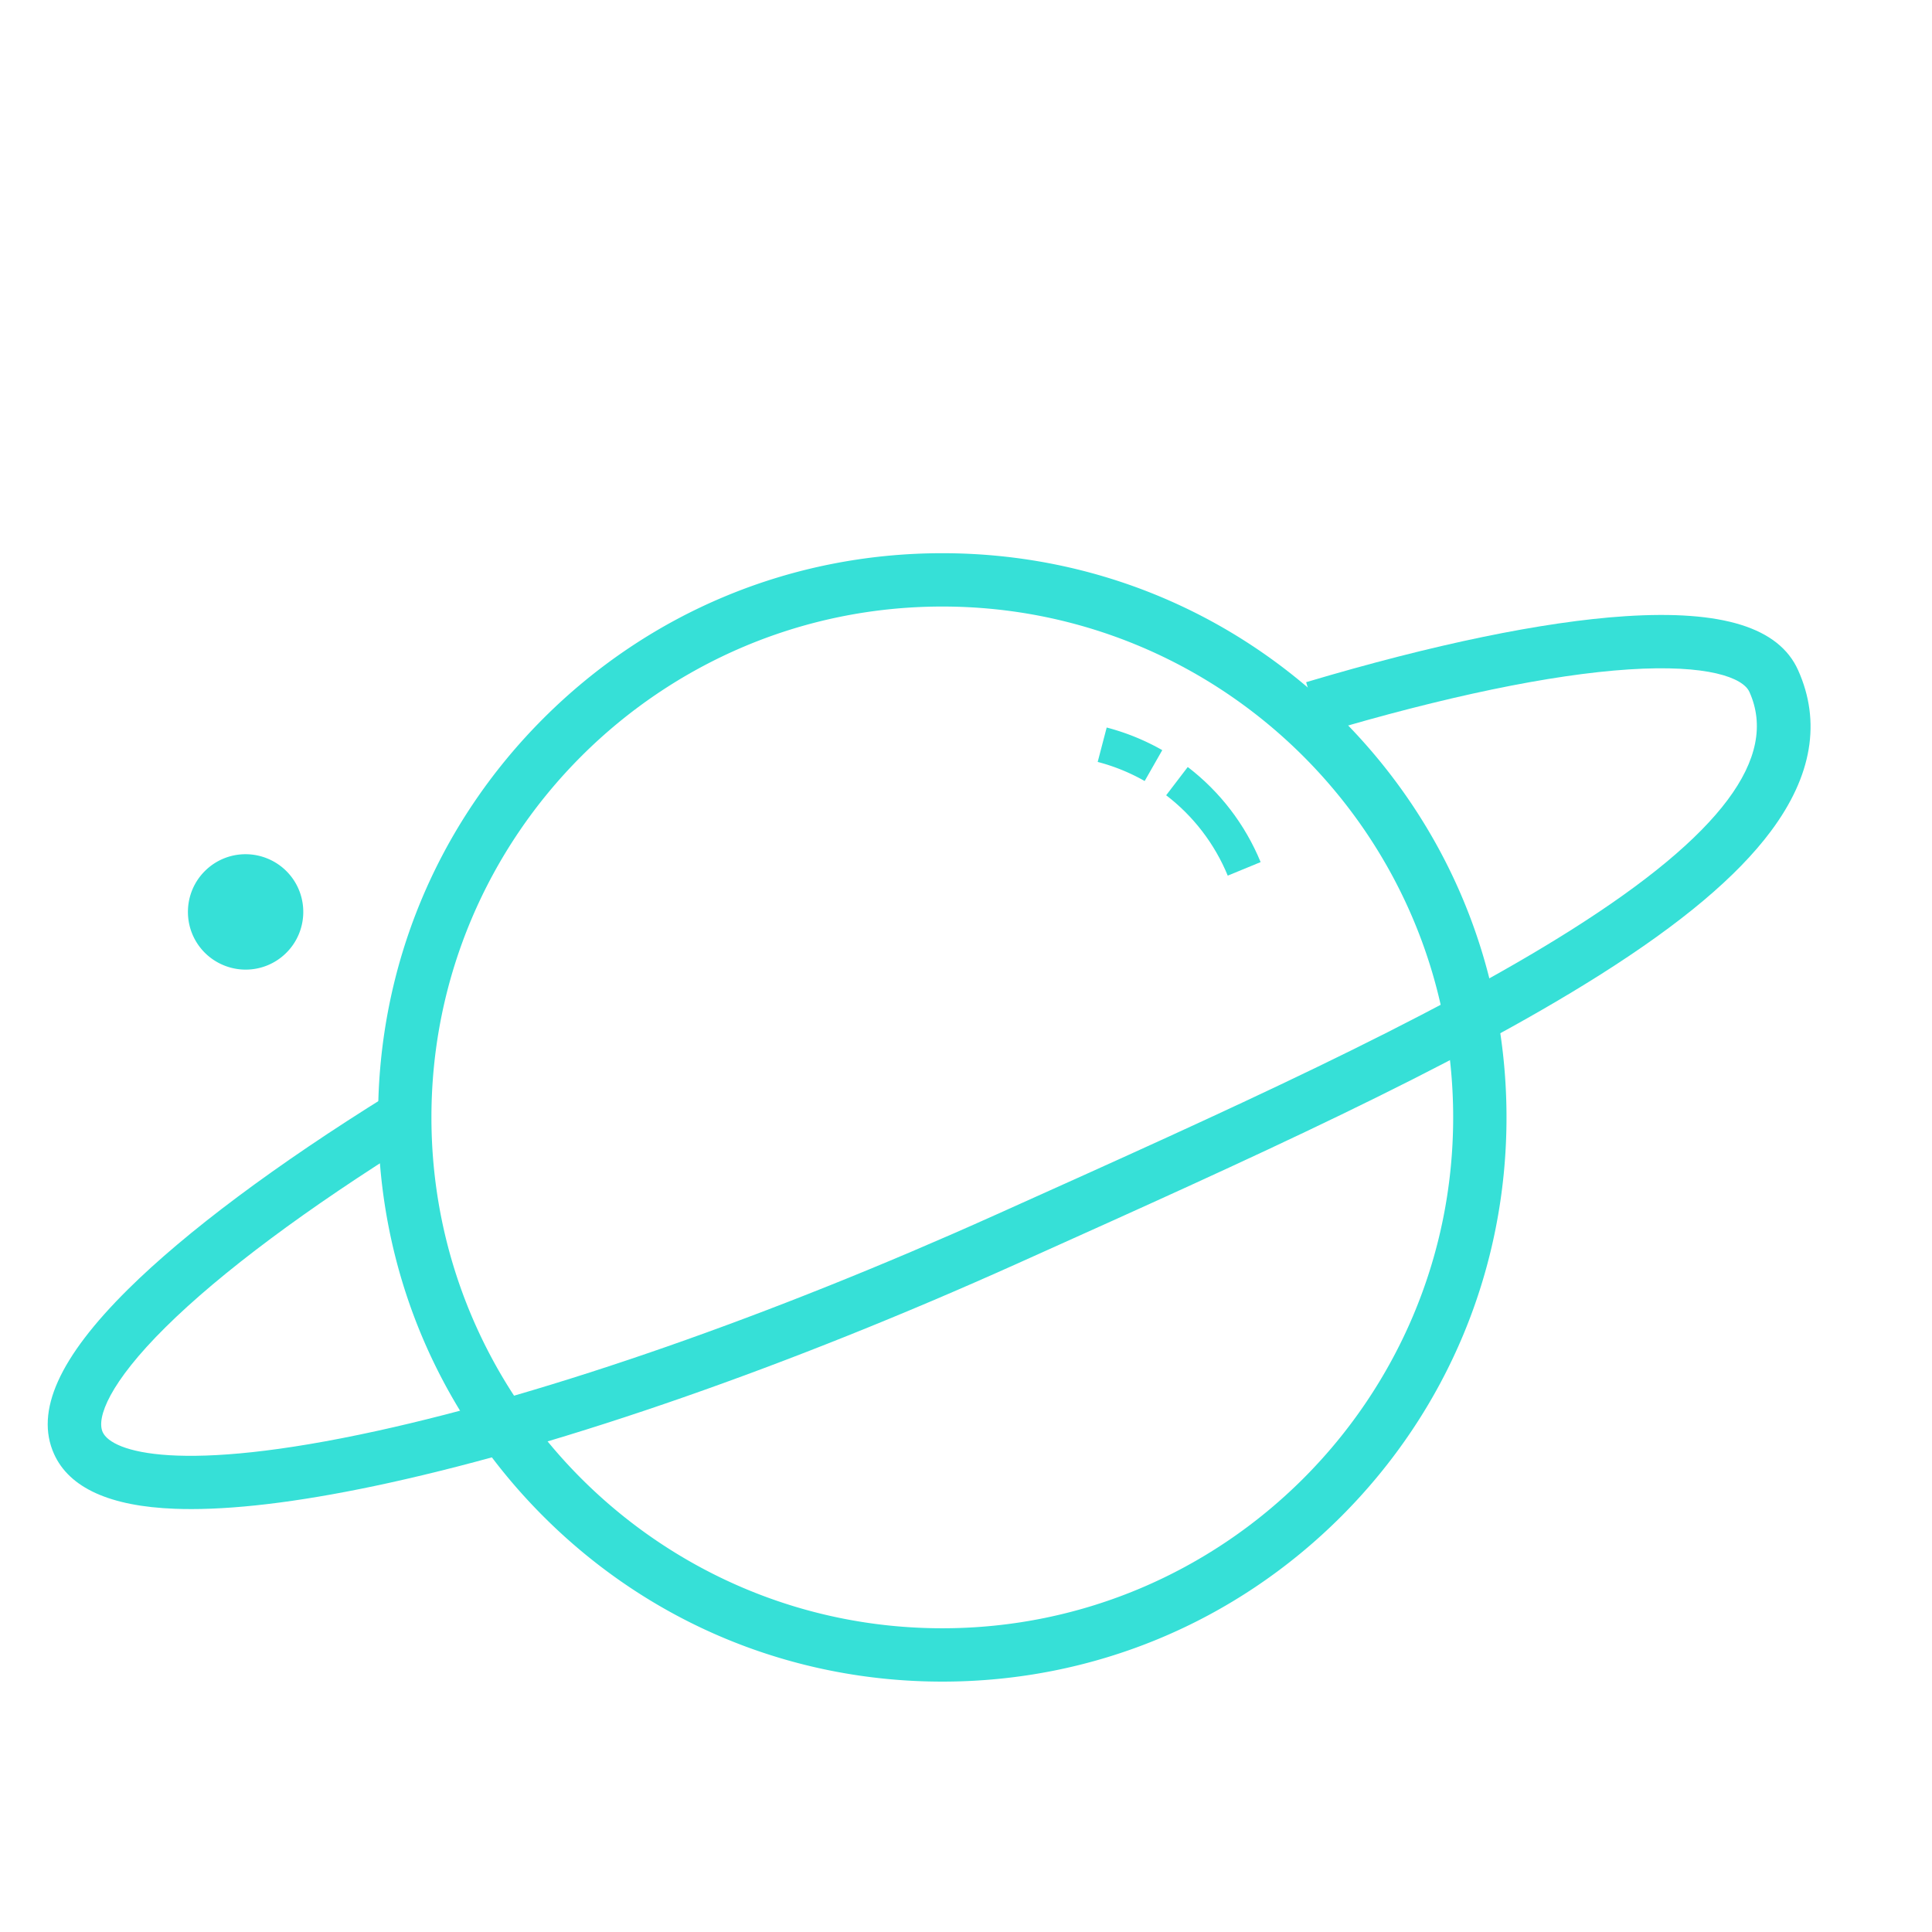 <?xml version="1.0" standalone="no"?><!DOCTYPE svg PUBLIC "-//W3C//DTD SVG 1.1//EN" "http://www.w3.org/Graphics/SVG/1.1/DTD/svg11.dtd"><svg t="1600776002302" class="icon" viewBox="0 0 1024 1024" version="1.1" xmlns="http://www.w3.org/2000/svg" p-id="12164" xmlns:xlink="http://www.w3.org/1999/xlink" width="200" height="200"><defs><style type="text/css"></style></defs><path d="M130.176 483.335m-11.738 0a11.738 11.738 0 1 0 23.475 0 11.738 11.738 0 1 0-23.475 0Z" fill="#36e0d7" p-id="12165"></path><path d="M130.177 513.918c-8.34 0-16.418-3.465-22.164-9.506-11.621-12.226-11.131-31.62 1.088-43.24a30.459 30.459 0 0 1 21.072-8.42c8.343 0 16.421 3.467 22.167 9.513 11.617 12.219 11.128 31.615-1.094 43.235a30.452 30.452 0 0 1-21.07 8.418z m0-37.69a7.174 7.174 0 0 0-4.898 1.955c-2.842 2.701-2.956 7.208-0.255 10.049a7.133 7.133 0 0 0 5.149 2.21 7.17 7.17 0 0 0 4.898-1.956c2.84-2.7 2.953-7.206 0.254-10.046a7.133 7.133 0 0 0-5.148-2.211zM499.441 891.288c-79.877 0-154.974-31.105-211.455-87.586-56.481-56.481-87.587-131.576-87.587-211.453s31.106-154.972 87.587-211.453c56.481-56.481 131.578-87.586 211.455-87.586 79.875 0 154.971 31.105 211.451 87.587 56.48 56.481 87.586 131.576 87.586 211.453s-31.105 154.972-87.586 211.452c-56.48 56.481-131.576 87.586-211.451 87.586z m0-569.811c-149.305 0-270.775 121.468-270.775 270.772 0 149.304 121.47 270.771 270.775 270.771 149.303 0 270.769-121.468 270.769-270.771 0-149.305-121.467-270.772-270.769-270.772z" fill="#36e0d7" p-id="12166"></path><path d="M101.21 799.838c-2.901 0-5.716-0.051-8.452-0.153-34.459-1.284-56.035-11.068-64.128-29.078-10.129-22.535 2.702-51.075 39.229-87.251 30.75-30.455 78.418-66.06 137.851-102.967l14.912 24.014c-57.659 35.804-103.605 70.05-132.872 99.036-29.752 29.468-36.729 48.033-33.337 55.579 4.756 10.582 40.767 22.357 145.569-0.638 91.926-20.17 208.17-60.768 327.323-114.317l6.839-3.074c114.609-51.504 222.862-100.151 299.056-148.371 78.897-49.932 109.657-91.102 94.035-125.863-3.402-7.571-21.999-14.684-63.978-11.952-41.28 2.689-97.609 14.398-162.9 33.861l-8.075-27.09c67.29-20.059 125.777-32.154 169.138-34.978 51.481-3.354 81.45 5.992 91.599 28.572 12.296 27.362 7.441 56.095-14.43 85.403-17.893 23.977-47.421 48.815-90.272 75.934-77.891 49.294-187.034 98.341-302.585 150.268l-6.838 3.073c-120.874 54.323-239.083 95.571-332.853 116.145-41.921 9.199-77.128 13.846-104.831 13.846z" fill="#36e0d7" p-id="12167"></path><path d="M650.733 464.104c-6.937-16.853-18.225-31.583-32.643-42.596l11.44-14.976c17.066 13.036 30.424 30.464 38.629 50.399l-17.426 7.173z" fill="#36e0d7" p-id="12168"></path><path d="M606.696 413.959a102.868 102.868 0 0 0-24.898-10.122l4.769-18.232a121.751 121.751 0 0 1 29.458 11.98l-9.329 16.374z" fill="#36e0d7" p-id="12169"></path></svg>